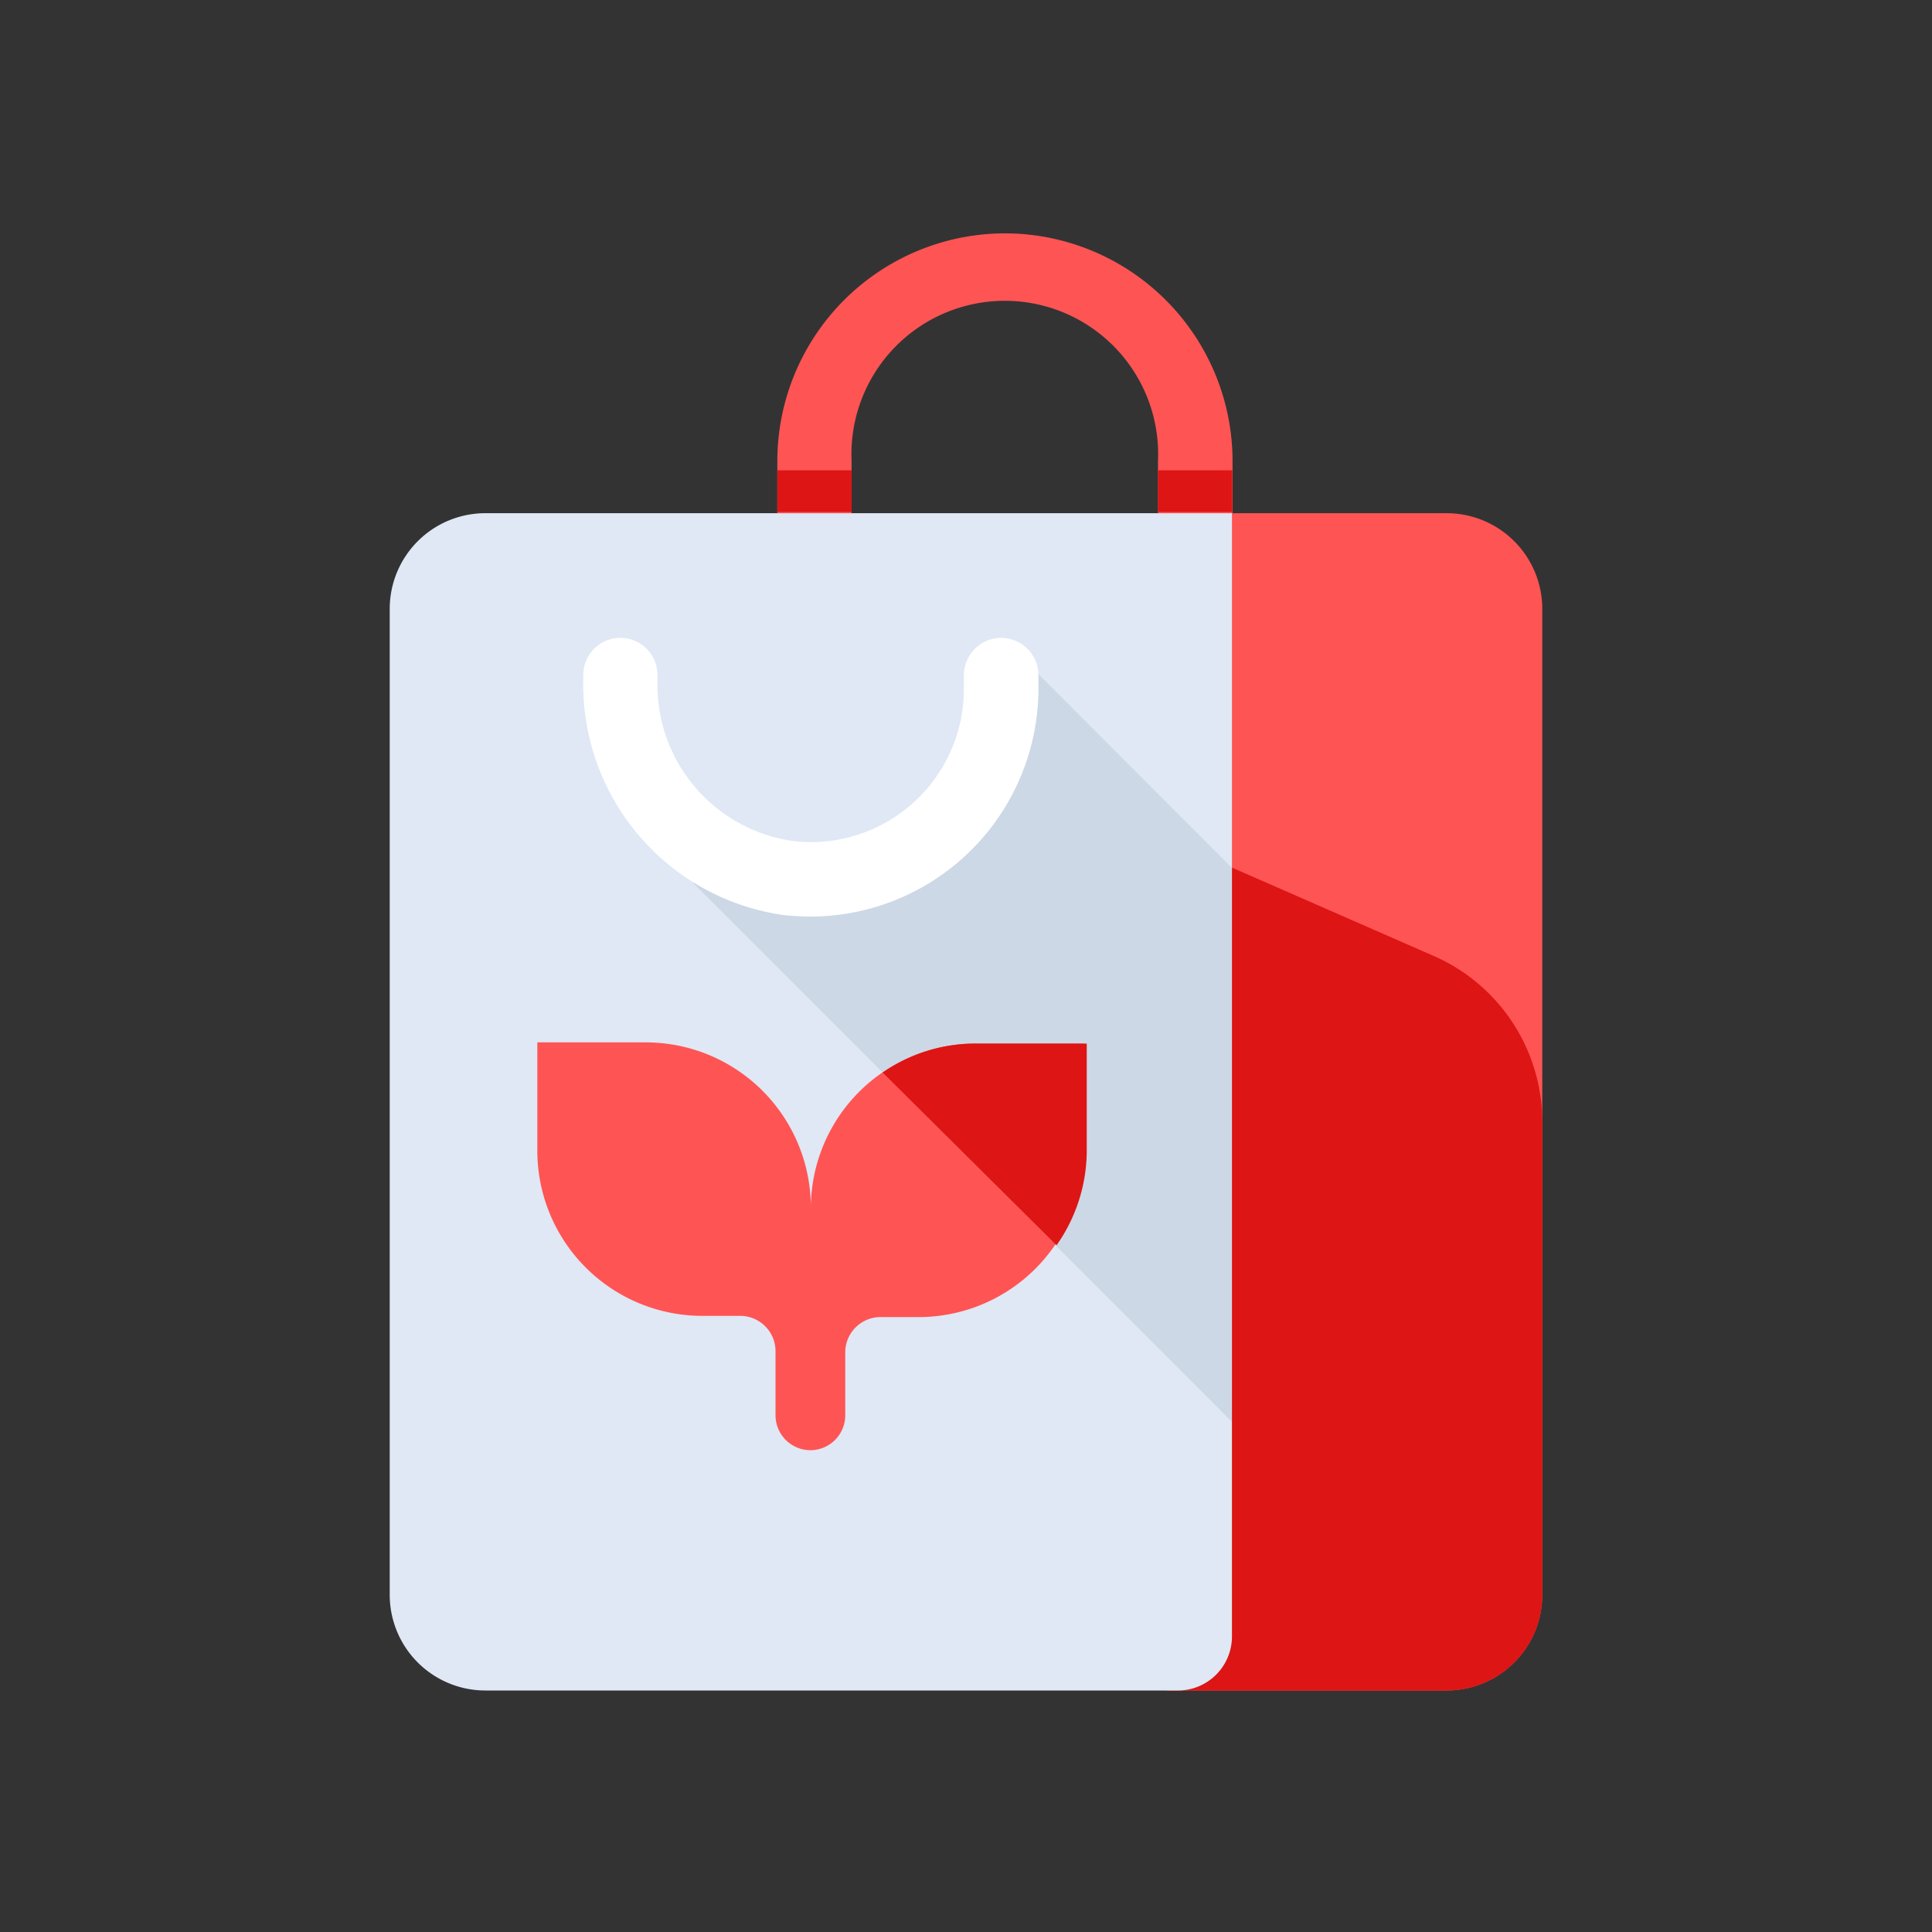 <svg id="Layer_1" data-name="Layer 1" xmlns="http://www.w3.org/2000/svg" viewBox="0 0 64 64"><rect x="0" y="0" width="64" height="64" fill="#333333" stroke="none"/><defs><style>.cls-1{fill:#ff5454;}.cls-2{fill:#dd1515;}.cls-3{fill:#dfe8f4;}.cls-4{fill:#ccd8e5;}.cls-5{fill:#fff;}</style></defs><title>e-commerce, commerce, shopping, ecology, ecological, bag</title><path class="cls-1" d="M38.66,17h9.26a3.17,3.17,0,0,1,3.17,3.17V52.83A3.17,3.17,0,0,1,47.92,56H38.66a0,0,0,0,1,0,0V17A0,0,0,0,1,38.66,17Z"/><path class="cls-2" d="M38.66,52.17V56h9.26a3.17,3.17,0,0,0,3.17-3.17V37.17a6,6,0,0,0-3.59-5.5l-6.69-2.93Z"/><path class="cls-3" d="M16.08,17H40.81a0,0,0,0,1,0,0V54.21A1.79,1.79,0,0,1,39,56H16.08a3.17,3.17,0,0,1-3.17-3.17V20.15A3.17,3.17,0,0,1,16.08,17Z"/><polygon class="cls-4" points="40.8 28.74 34.12 22.05 30.97 28.38 22.95 29.24 40.8 47.09 40.8 28.74"/><path class="cls-5" d="M25.87,30.3a7.72,7.72,0,0,1-6.55-7.74v-.2a1.23,1.23,0,0,1,1.23-1.23h0a1.23,1.23,0,0,1,1.23,1.23v.24a5.22,5.22,0,0,0,4.57,5.27,5.07,5.07,0,0,0,5.58-5.05v-.46a1.24,1.24,0,0,1,1.23-1.23h0a1.24,1.24,0,0,1,1.24,1.23v.46A7.56,7.56,0,0,1,25.87,30.3Z"/><path class="cls-1" d="M33.29,7.73a7.55,7.55,0,0,1,7.54,7.54V17H38.36V15.27a5.08,5.08,0,1,0-10.15,0V17H25.75V15.27A7.55,7.55,0,0,1,33.29,7.73Z"/><rect class="cls-2" x="25.75" y="15.58" width="2.46" height="1.38"/><rect class="cls-2" x="38.36" y="15.58" width="2.46" height="1.38"/><path class="cls-1" d="M32.32,34.57A5.46,5.46,0,0,0,26.86,40v1.29h0V40a5.47,5.47,0,0,0-5.47-5.47H17.8v3.59a5.47,5.47,0,0,0,5.46,5.47h1.26a1.17,1.17,0,0,1,1.17,1.17v2.12a1.16,1.16,0,0,0,1.17,1.16h0A1.16,1.16,0,0,0,28,46.92V44.8a1.17,1.17,0,0,1,1.17-1.17h1.26a5.47,5.47,0,0,0,5.47-5.47V34.57Z"/><path class="cls-2" d="M29.24,35.53,35,41.25a5.46,5.46,0,0,0,1-3.09V34.57h-3.6A5.38,5.38,0,0,0,29.24,35.53Z"/></svg>